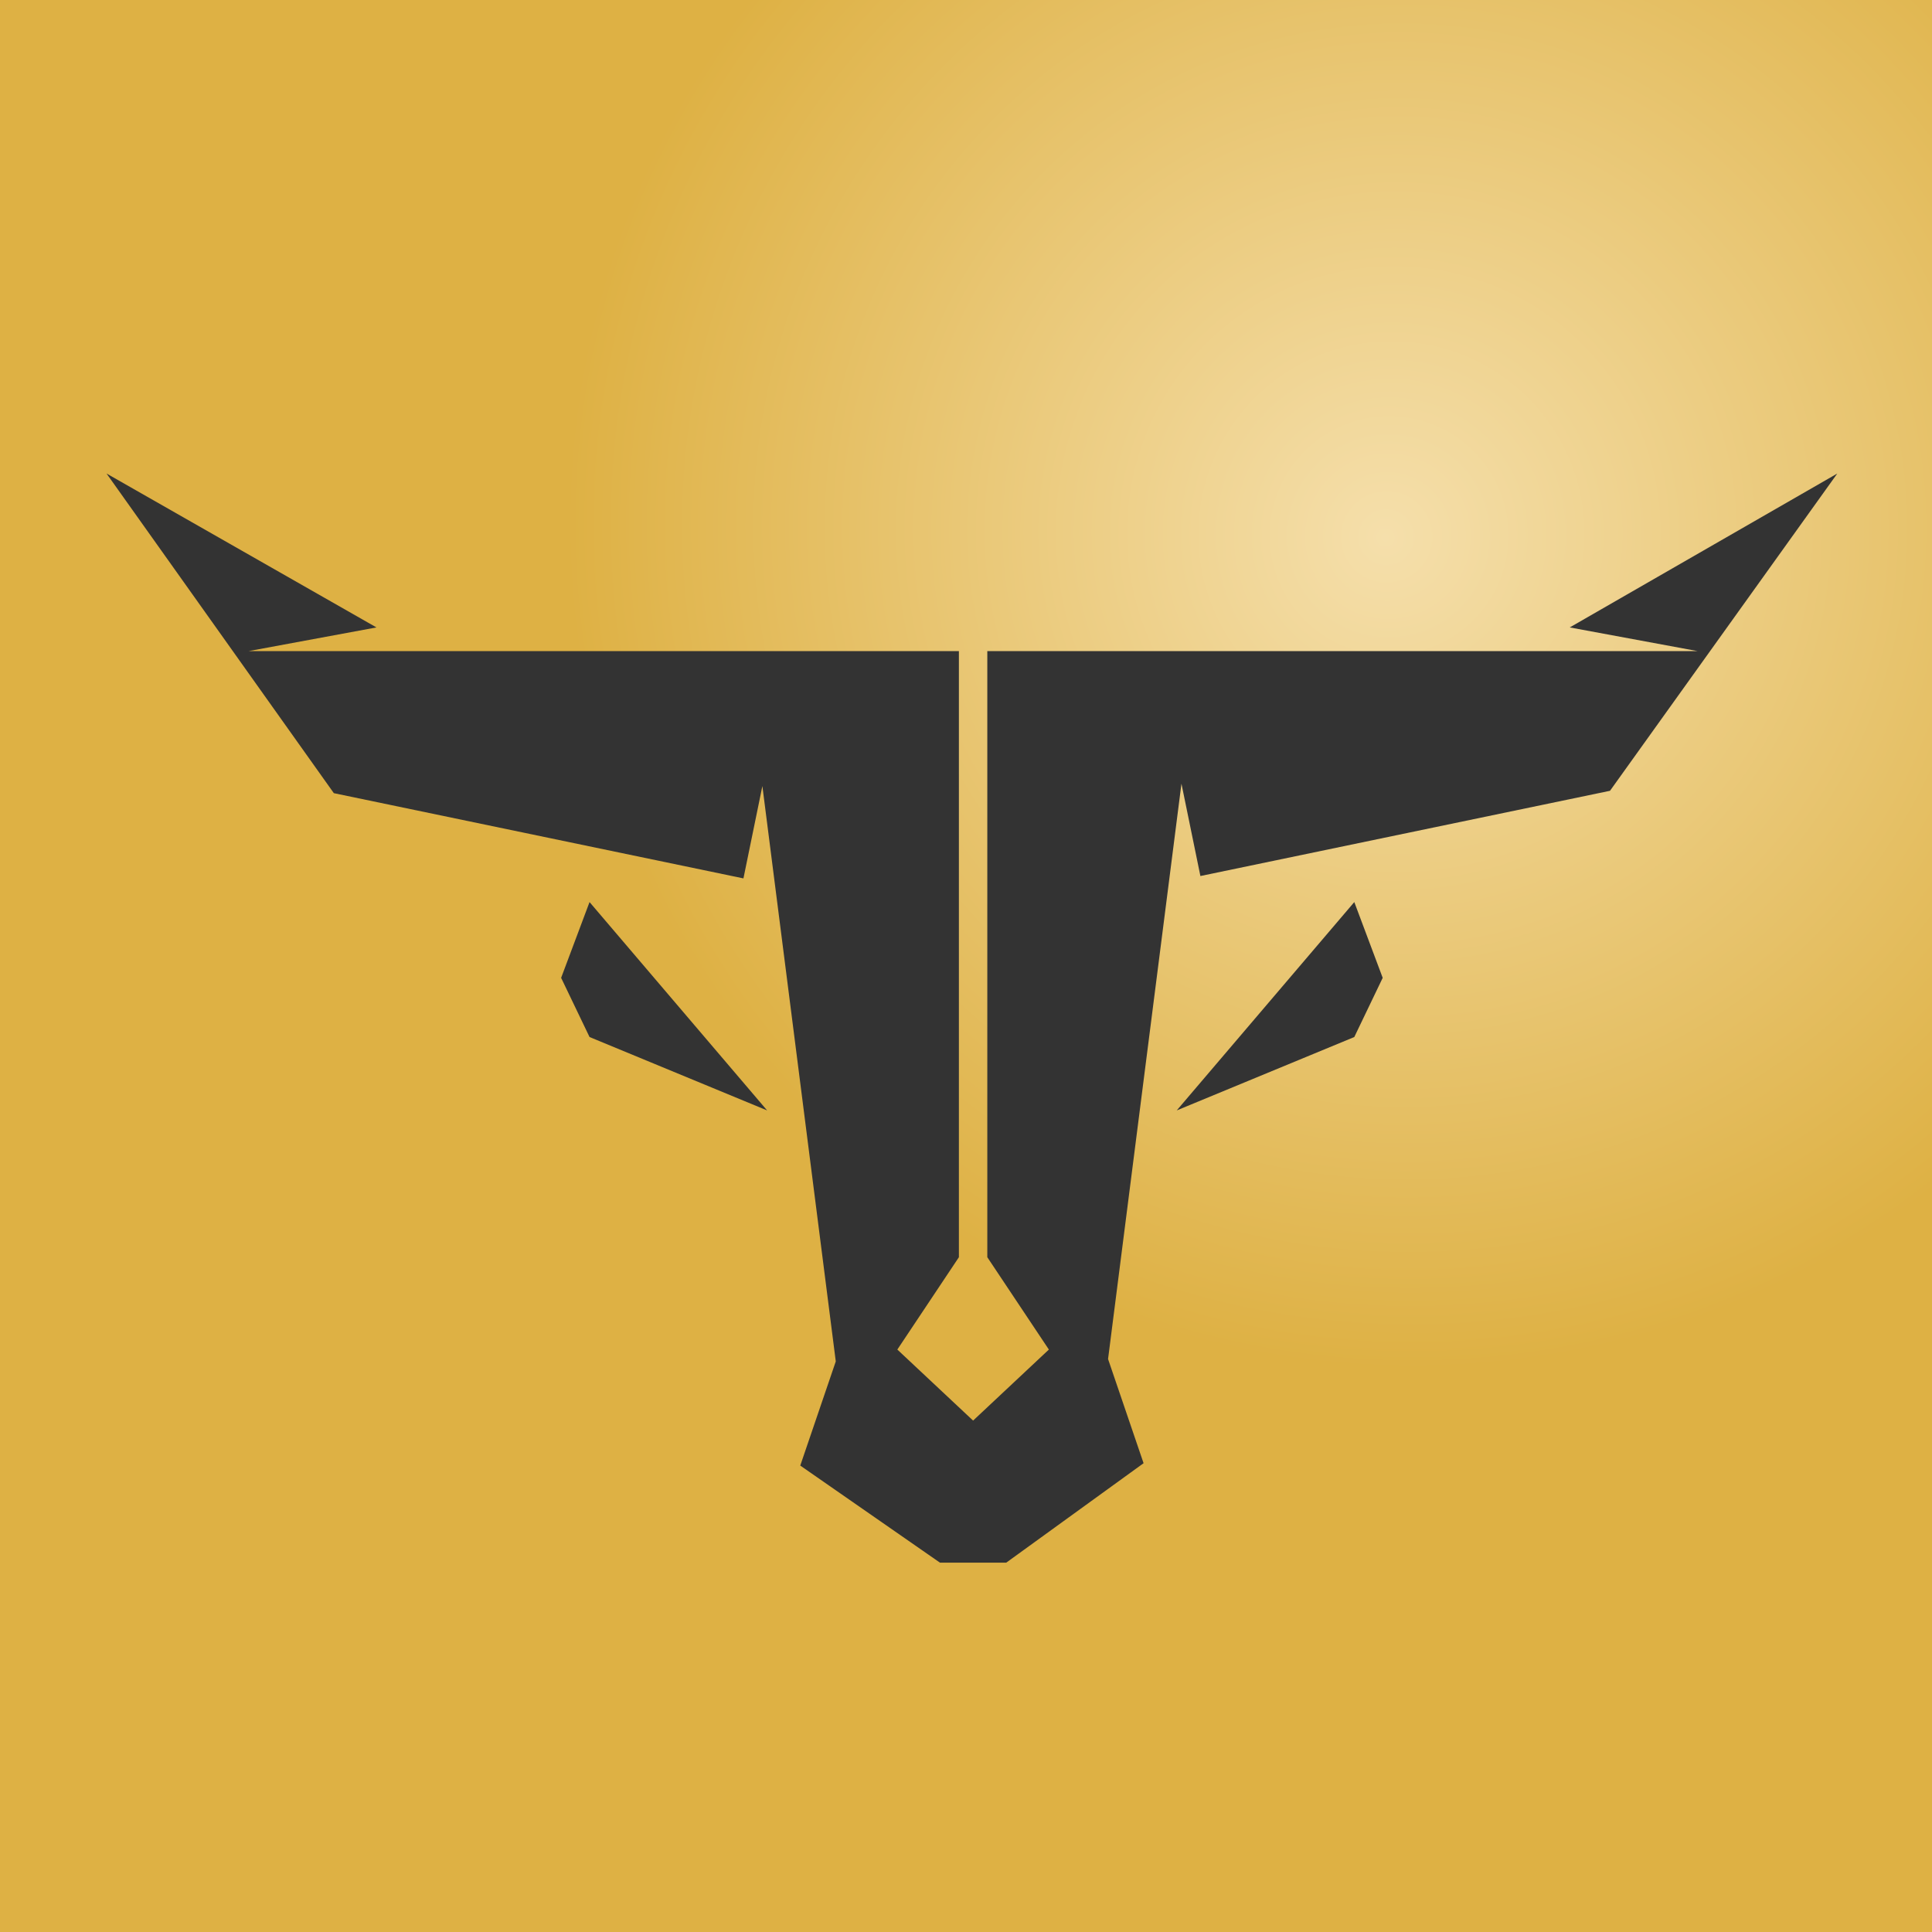 <?xml version="1.0" encoding="utf-8"?>
<!-- Generator: Adobe Illustrator 24.1.2, SVG Export Plug-In . SVG Version: 6.00 Build 0)  -->
<svg version="1.1" xmlns="http://www.w3.org/2000/svg" xmlns:xlink="http://www.w3.org/1999/xlink" x="0px" y="0px"
	 viewBox="0 0 81.6 81.6" style="enable-background:new 0 0 81.6 81.6;" xml:space="preserve">
<rect x="0" y="0" width="81.6" height="81.6" fill="#333333" stroke="none"/>
<style type="text/css">
	.st0{fill-rule:evenodd;clip-rule:evenodd;fill:url(#SVGID_1_);}
	.st1{fill:#FFFFFF;}
</style>
<g id="Слой_1">
	<g>
		<g>
			<radialGradient id="SVGID_1_" cx="59.662" cy="22.099" r="35.734" fx="58.506" fy="22.708" gradientUnits="userSpaceOnUse">
				<stop  offset="0" style="stop-color:#F5DFAB"/>
				<stop  offset="1" style="stop-color:#DEB144"/>
			</radialGradient>
			<path class="st0" d="M0,0v81.6h81.6V0H0z M24.9,43.8l-1.2-2.5l1.2-3.2l7.5,8.8L24.9,43.8z M57.2,43.8l-7.5,3.1l7.5-8.8l1.2,3.2
				L57.2,43.8z M68,33.4l-17.3,3.6l-0.8-3.9l-3.1,24.3l1.5,4.4L42.5,66h-1h-0.8h-1l-5.9-4.1l1.5-4.4l-3.1-24.3l-0.8,3.9l-17.3-3.6
				L4.5,20l11.4,6.5l-5.4,1l30,0v25.6l-2.6,3.9l3.2,3l3.2-3l-2.6-3.9V27.5l30,0l-5.4-1L77.6,20L68,33.4z"/>
		</g>
	</g>
</g>
<g id="Слой_2">
	<g>
		<g>
			<path class="st1" d="M18.3,95.6H6.2v2.9h4.5v11.1h3.1V98.5h4.5V95.6z M22.4,95.6l-6.1,14h3.2l1.1-2.6h5.9l1.1,2.6h3.2l-6.1-14
				H22.4z M21.7,104.4l1.8-4.2l1.8,4.2H21.7z M42.7,102.6c0.5-0.7,0.7-1.6,0.7-2.5c0-0.6-0.1-1.2-0.3-1.7c-0.2-0.5-0.5-1-0.9-1.4
				c-0.4-0.4-1-0.8-1.8-1.1c-0.8-0.3-1.7-0.4-2.8-0.4h-5.7v14h3.1v-4.8h2.2l3.4,4.8h3.7l-3.9-5.3C41.5,103.9,42.2,103.4,42.7,102.6z
				 M39.6,101.5c-0.4,0.3-1,0.5-1.8,0.5h-2.6v-3.4h2.5c0.9,0,1.6,0.1,2,0.4s0.6,0.7,0.6,1.2C40.2,100.7,40,101.2,39.6,101.5z
				 M51.2,104.9L47,95.6h-3.4l6.6,14h2.2l6.3-14h-3.3L51.2,104.9z M59.8,109.6h3.1v-14h-3.1V109.6z M75.5,103.4
				c-0.4-0.6-0.9-1-1.4-1.3c-0.6-0.3-1.2-0.5-1.9-0.8c-0.7-0.2-1.3-0.4-1.9-0.5c-0.6-0.1-1.1-0.3-1.4-0.5c-0.4-0.2-0.6-0.5-0.6-0.8
				c0-0.9,0.7-1.3,2.1-1.3c1.3,0,2.5,0.6,3.5,1.7l2.1-2c-1.3-1.7-3.1-2.6-5.5-2.6c-1.6,0-2.9,0.4-3.9,1.3s-1.5,1.8-1.5,3
				c0,0.8,0.2,1.5,0.6,2.1c0.4,0.6,0.9,1,1.4,1.3c0.6,0.3,1.2,0.5,1.9,0.8c0.7,0.2,1.3,0.4,1.9,0.6c0.6,0.1,1.1,0.3,1.4,0.6
				c0.4,0.3,0.6,0.6,0.6,1c0,0.4-0.2,0.7-0.5,0.9s-0.9,0.4-1.6,0.4c-0.9,0-1.6-0.2-2.4-0.6c-0.7-0.4-1.3-1-1.8-1.8l-2.3,1.9
				c0.5,1,1.3,1.8,2.4,2.5c1.1,0.6,2.5,1,4,1c1.5,0,2.8-0.4,3.8-1.3s1.5-1.9,1.5-3.2C76,104.7,75.8,104,75.5,103.4z"/>
		</g>
	</g>
</g>
</svg>
